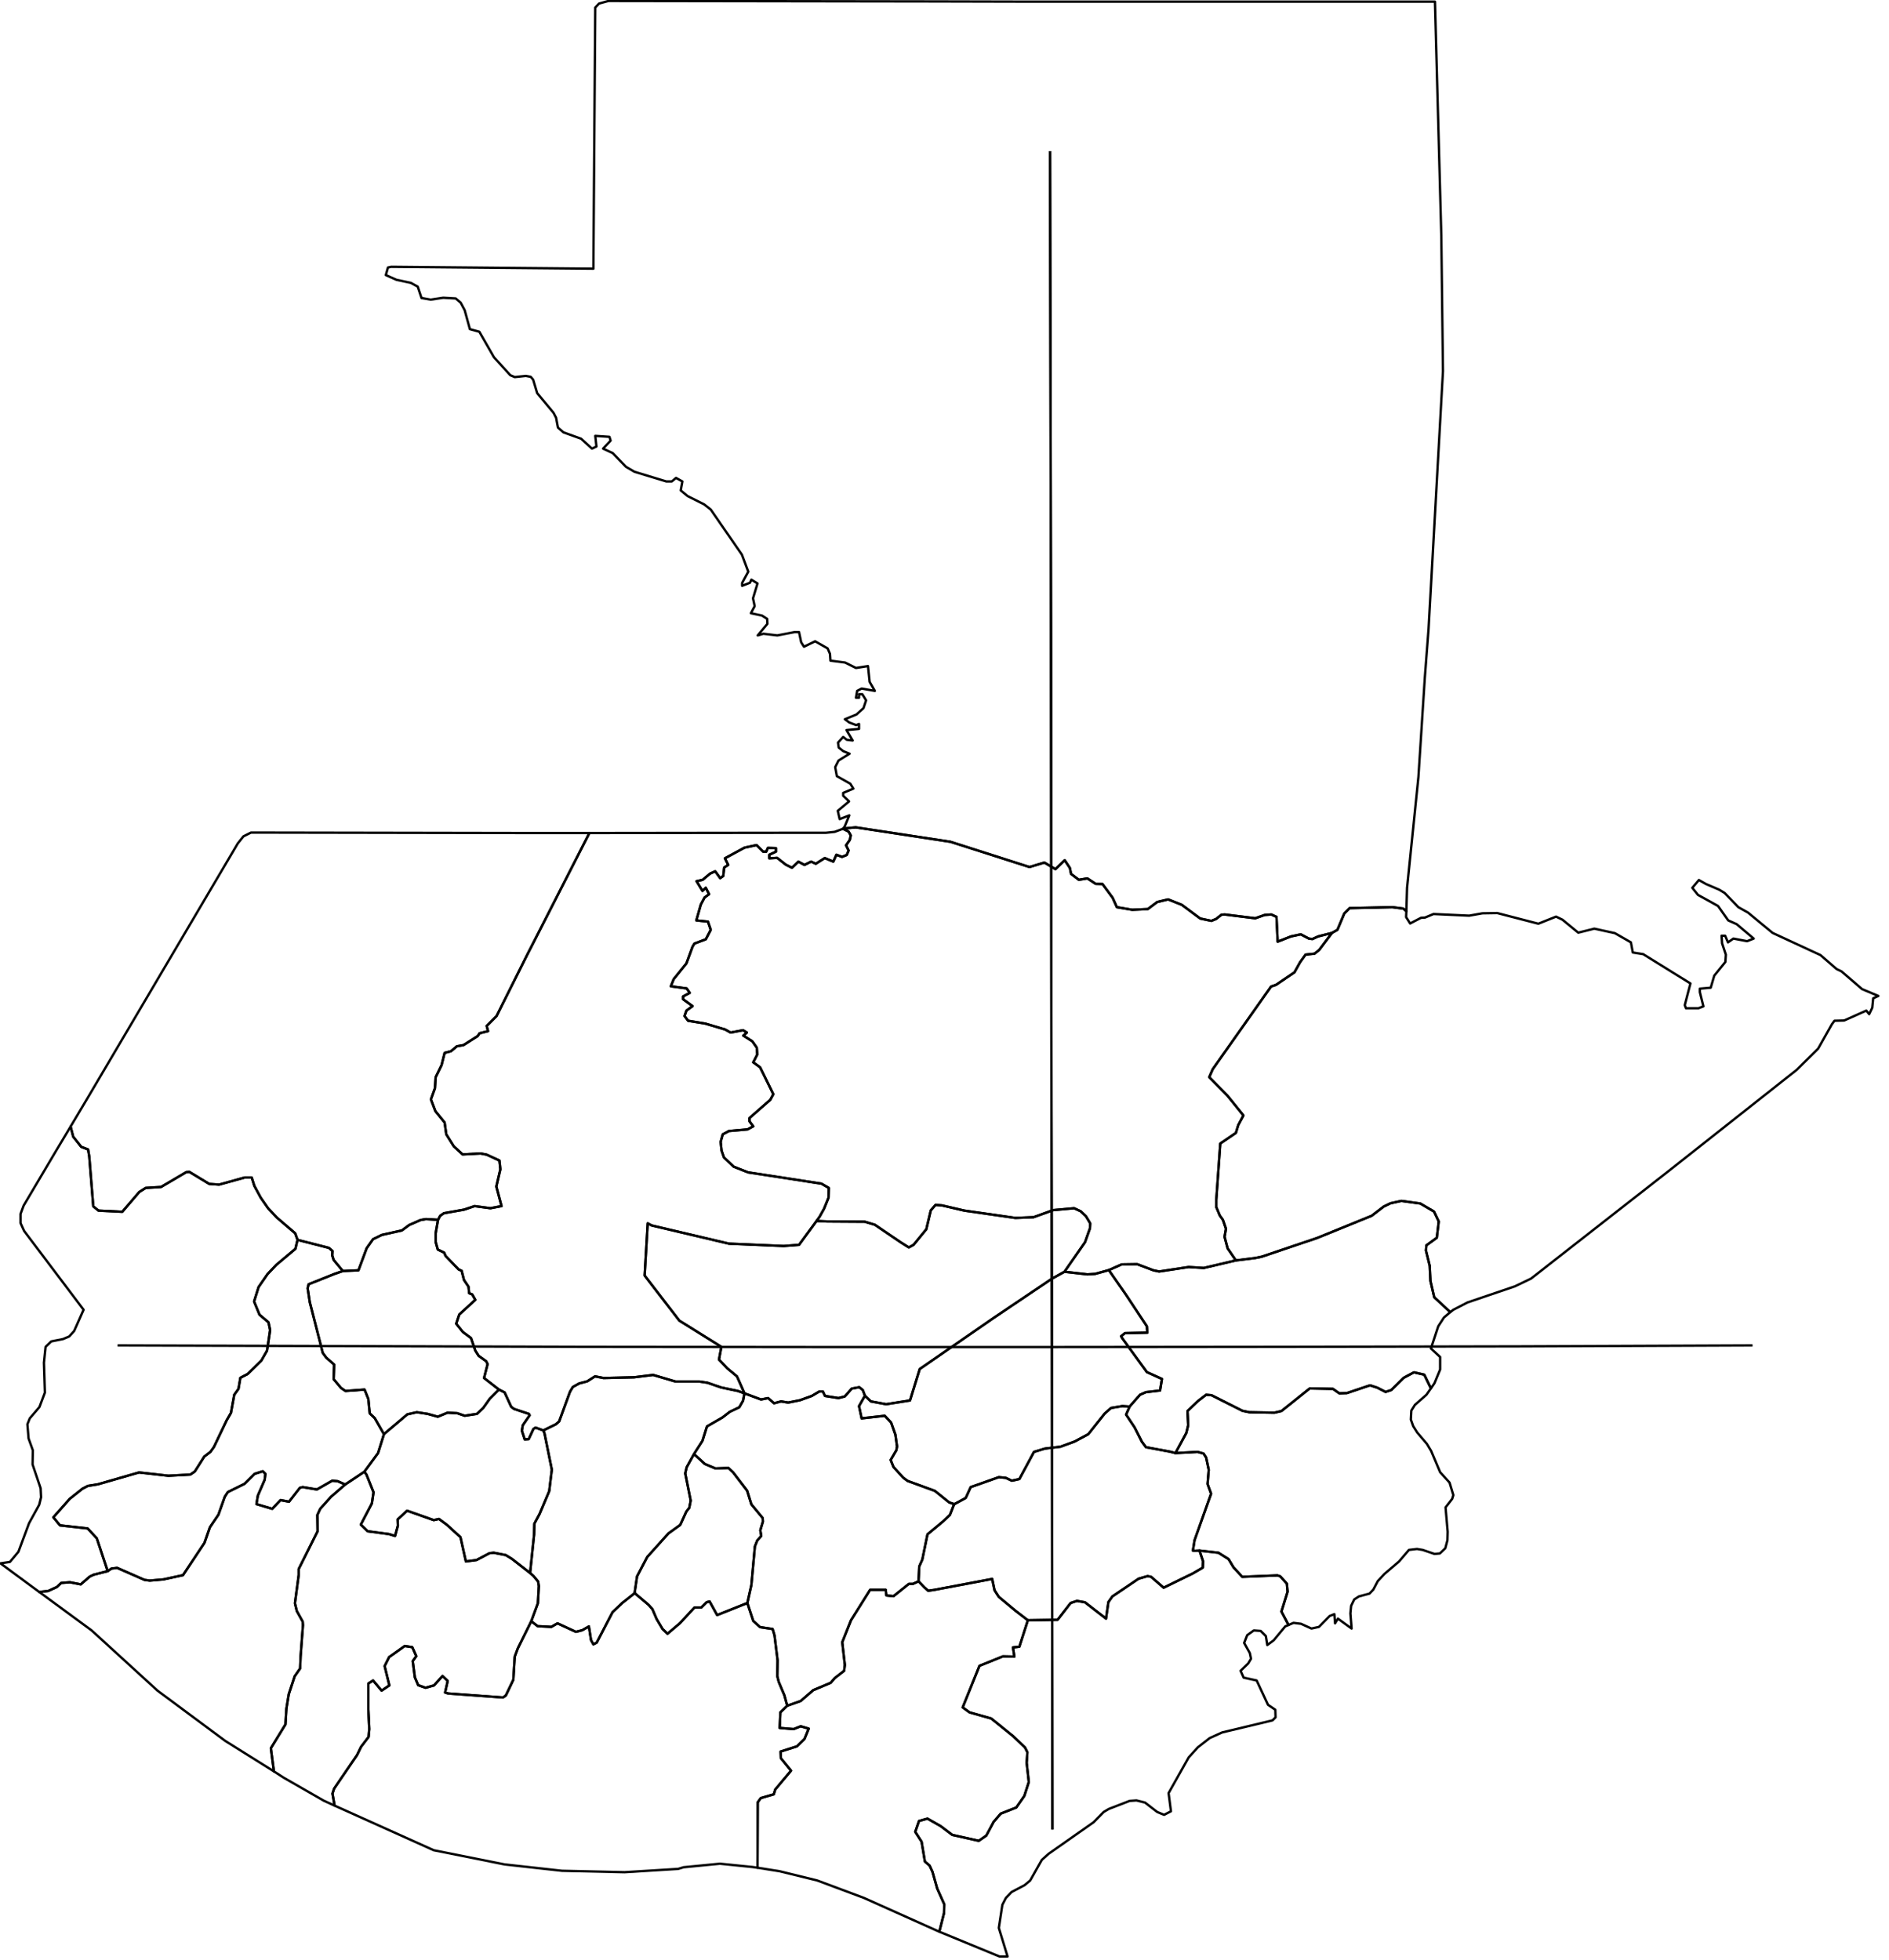 <?xml version="1.0" encoding="utf-8"?><!DOCTYPE svg  PUBLIC '-//W3C//DTD SVG 1.1//EN'  'http://www.w3.org/Graphics/SVG/1.1/DTD/svg11.dtd'><svg enable_background="new 0 0 800 830" height="830px" pretty_print="False" style="stroke-linejoin: round; stroke:#000; fill: none;" version="1.1" viewBox="0 0 800 830" width="800px" xmlns="http://www.w3.org/2000/svg" xmlns:xlink="http://www.w3.org/1999/xlink"><defs><style type="text/css"><![CDATA[path { fill-rule: evenodd; }]]></style></defs><g class="" id="gtm"><path d="M345.8,517.1L338.4,527.2L331.9,527.7L308.7,526.7L276.0,519.0L274.3,518.1L273.0,540.2L287.7,559.3L305.5,570.4L304.5,575.8L308.0,579.5L312.1,582.9L313.0,584.9L315.3,590.1L322.3,592.7L325.3,592.1L327.8,594.3L330.8,593.5L333.8,594.0L338.8,593.0L343.8,591.2L347.0,589.3L348.5,589.3L349.4,591.2L355.1,592.1L357.8,591.4L360.7,588.1L363.9,587.5L365.4,588.7L366.3,591.1L368.8,593.5L375.3,594.7L385.4,593.1L389.5,579.8L420.9,558.1L445.4,541.6L450.8,538.6L459.5,526.1L461.6,520.2L461.7,518.1L459.9,515.1L457.7,513.0L454.9,511.7L446.0,512.5L437.7,515.5L430.0,515.8L408.4,512.7L398.9,510.5L396.2,510.3L394.2,512.6L392.3,520.6L386.9,527.2L384.9,528.3L381.4,526.1L370.5,518.7L366.2,517.4L350.4,517.3L345.8,517.1Z " data-name="Baja Verapaz"/><path d="M223.6,352.8L106.3,352.6L103.1,354.2L100.7,357.2L37.4,464.5L29.9,477.1L31.0,481.4L34.4,485.7L37.3,486.8L37.8,489.8L39.5,510.9L41.7,512.7L51.8,513.2L59.0,504.8L61.7,503.1L68.2,502.7L78.9,496.4L80.2,496.3L88.6,501.4L92.8,501.7L103.6,498.7L106.6,498.7L107.7,502.2L110.4,507.2L113.6,511.8L117.3,515.7L125.0,522.3L126.0,525.1L139.3,528.5L140.8,529.8L140.7,531.7L141.3,533.6L145.2,538.3L151.8,538.0L155.3,528.6L158.0,524.8L161.7,523.0L170.2,521.1L173.3,518.8L178.1,516.7L180.4,516.3L185.5,516.6L186.4,514.9L188.0,513.8L196.5,512.3L201.0,510.8L207.7,511.7L212.4,510.8L210.2,502.5L211.9,495.2L211.5,491.5L206.1,489.0L203.5,488.5L195.9,488.9L192.2,485.5L189.0,480.4L188.3,475.4L184.4,470.6L182.5,465.6L184.2,460.9L184.5,456.2L187.0,451.1L188.3,445.9L191.0,445.2L193.5,443.1L196.3,442.6L202.3,438.8L203.1,437.6L206.7,436.7L206.1,434.5L210.3,430.3L223.3,404.3L225.2,400.6L249.6,352.8L223.6,352.8Z " data-name="Huehuetenango"/><path d="M357.1,350.9L362.4,350.4L402.5,356.5L436.0,367.2L442.3,365.3L447.0,368.1L450.9,364.3L453.1,367.6L453.6,370.1L456.9,372.6L460.5,372.0L464.0,374.3L466.9,374.4L471.2,380.2L473.0,384.2L479.5,385.3L486.1,385.0L490.1,382.0L494.7,380.9L500.5,383.2L508.3,389.0L513.0,390.0L515.0,389.2L517.3,387.4L518.7,387.3L531.6,388.9L535.6,387.5L538.4,387.3L540.6,388.3L541.1,398.8L546.7,396.6L550.9,395.7L554.3,397.5L555.8,397.7L558.2,396.6L564.1,395.1L566.4,393.8L569.3,386.9L571.6,384.6L589.7,384.2L594.3,384.8L595.6,385.9L595.9,376.0L600.7,329.1L603.4,287.3L605.0,266.4L611.1,157.2L610.4,99.8L607.7,0.7L565.0,0.7L436.9,0.7L394.2,0.6L257.7,0.4L253.7,1.5L252.1,3.2L251.3,113.8L165.7,113.0L164.3,113.3L163.4,116.5L167.9,118.5L174.0,119.8L176.9,121.4L178.5,126.2L182.4,126.9L187.7,126.1L193.0,126.4L195.1,128.2L196.8,131.4L199.0,139.4L203.0,140.5L209.2,151.3L216.1,158.9L218.0,159.7L222.7,159.2L224.8,159.6L225.8,160.8L227.5,166.5L234.4,174.8L235.5,176.9L236.3,181.1L238.6,183.1L246.1,185.8L250.7,190.0L252.6,189.1L252.1,184.6L258.1,185.0L258.6,186.6L255.4,190.0L259.5,191.9L265.1,197.7L268.7,199.8L282.2,203.9L284.5,203.9L286.3,202.4L289.0,203.9L288.3,207.7L291.2,210.1L298.2,213.6L301.0,215.8L314.2,234.9L316.9,242.1L314.3,246.9L314.3,248.1L317.6,246.8L318.2,245.5L320.8,247.1L318.9,253.4L319.6,256.7L318.0,259.7L322.7,260.7L324.9,262.1L325.0,264.2L320.9,269.1L323.3,268.4L329.2,269.1L336.5,267.7L338.4,267.7L339.3,272.0L340.5,273.9L345.2,271.6L350.5,274.6L351.5,276.9L351.7,279.8L357.9,280.6L362.5,282.9L367.6,282.1L368.3,288.8L370.5,292.6L364.9,291.6L363.0,292.6L362.5,295.5L363.8,295.5L363.8,294.0L365.2,294.0L366.8,296.6L365.7,299.9L362.7,302.6L357.8,304.6L359.7,306.0L362.6,307.1L363.8,306.6L363.8,308.7L358.5,309.2L361.1,313.6L358.6,313.3L357.1,312.1L354.9,314.5L355.2,316.6L357.1,318.1L359.8,319.2L355.1,322.1L353.7,324.9L354.4,328.7L360.1,331.9L361.4,334.0L357.1,335.8L357.1,337.0L359.6,339.4L354.8,343.4L355.6,346.9L359.7,345.3L357.8,349.9L357.1,350.9Z " data-name="Petén"/><path d="M141.3,533.6L140.7,531.7L140.8,529.8L139.3,528.5L126.0,525.1L125.1,528.9L117.0,535.7L113.3,539.6L109.5,545.1L107.6,551.2L109.9,556.8L113.7,560.0L114.4,563.3L113.1,572.0L110.7,576.2L104.9,581.9L101.8,583.5L101.0,588.2L99.2,590.7L97.8,598.4L96.0,601.5L90.6,612.8L89.1,614.9L86.5,616.9L82.5,623.2L80.6,624.5L71.3,625.0L58.9,623.6L41.5,628.6L37.2,629.3L34.9,630.5L29.5,634.8L22.6,642.6L25.4,646.0L37.1,647.3L41.0,651.5L45.6,665.4L47.2,664.3L49.6,664.0L61.2,669.1L63.4,669.4L69.2,668.9L77.5,667.1L86.6,653.4L88.9,646.8L92.5,641.5L95.2,633.9L96.5,631.9L103.6,628.4L107.8,624.2L111.3,623.1L112.4,624.2L112.1,626.7L109.2,633.4L108.6,637.0L115.3,639.0L118.8,635.3L122.4,636.0L127.0,630.1L128.2,629.8L134.2,630.8L140.7,627.1L143.0,627.3L146.2,628.7L154.3,623.3L160.1,615.4L162.6,607.4L158.7,600.6L156.6,598.6L156.0,592.5L154.4,588.5L146.3,589.1L144.4,587.8L141.3,584.1L141.5,577.9L138.2,575.0L136.7,573.0L131.2,551.5L130.3,545.6L130.7,543.9L141.7,539.5L145.2,538.3L141.3,533.6Z " data-name="Quezaltenango"/><path d="M45.6,665.4L39.7,666.9L38.0,667.7L34.2,671.0L29.6,670.1L25.9,670.4L24.1,672.1L20.4,673.8L16.6,674.2L38.8,690.5L66.7,716.0L95.4,737.3L116.0,750.2L114.7,740.4L120.9,730.3L121.3,723.6L122.3,717.5L124.8,709.9L127.1,706.6L127.3,701.6L128.3,688.3L128.2,686.8L125.7,682.3L124.9,679.0L126.5,667.0L126.5,664.5L134.5,648.5L134.4,641.6L135.6,639.0L140.2,633.9L146.2,628.7L143.0,627.3L140.7,627.1L134.2,630.8L128.2,629.8L127.0,630.1L122.4,636.0L118.8,635.3L115.3,639.0L108.6,637.0L109.2,633.4L112.1,626.7L112.4,624.2L111.3,623.1L107.8,624.2L103.6,628.4L96.5,631.9L95.2,633.9L92.5,641.5L88.9,646.8L86.6,653.4L77.5,667.1L69.2,668.9L63.4,669.4L61.2,669.1L49.6,664.0L47.2,664.3L45.6,665.4Z " data-name="Retalhuleu"/><path d="M23.5,487.8L10.0,510.6L8.7,514.1L8.7,518.0L10.2,521.3L35.4,554.7L31.4,563.7L29.3,566.0L26.7,567.1L21.7,568.1L19.3,570.4L18.6,577.1L19.0,589.8L16.7,595.9L12.6,600.7L11.6,603.2L12.1,609.2L13.9,614.2L13.8,620.2L17.2,630.3L17.4,634.1L16.6,637.3L12.3,645.1L7.8,657.2L4.2,661.5L0.2,662.1L16.6,674.2L20.4,673.8L24.1,672.1L25.9,670.4L29.6,670.1L34.2,671.0L38.0,667.7L39.7,666.9L45.6,665.4L41.0,651.5L37.1,647.3L25.4,646.0L22.6,642.6L29.5,634.8L34.9,630.5L37.2,629.3L41.5,628.6L58.9,623.6L71.3,625.0L80.6,624.5L82.5,623.2L86.5,616.9L89.1,614.9L90.6,612.8L96.0,601.5L97.8,598.4L99.2,590.7L101.0,588.2L101.8,583.5L104.9,581.9L110.7,576.2L113.1,572.0L114.4,563.3L113.7,560.0L109.9,556.8L107.6,551.2L109.5,545.1L113.3,539.6L117.0,535.7L125.1,528.9L126.0,525.1L125.0,522.3L117.3,515.7L113.6,511.8L110.4,507.2L107.7,502.2L106.6,498.7L103.6,498.7L92.8,501.7L88.6,501.4L80.2,496.3L78.9,496.4L68.2,502.7L61.7,503.1L59.0,504.8L51.8,513.2L41.7,512.7L39.5,510.9L37.8,489.8L37.3,486.8L34.4,485.7L31.0,481.4L29.9,477.1L23.5,487.8Z " data-name="San Marcos"/><path d="M357.1,351.0L357.0,351.0L359.4,352.2L360.3,353.8L359.9,355.7L358.3,358.0L359.4,360.2L358.6,362.1L356.6,362.9L354.2,362.0L352.9,364.9L349.3,363.4L345.5,365.8L343.5,364.9L340.7,366.3L338.1,364.9L335.4,367.5L332.8,366.2L329.1,363.3L325.8,363.5L325.8,362.0L328.6,360.7L328.6,359.2L325.2,359.1L324.5,360.7L323.2,360.7L320.4,357.9L315.3,359.0L307.0,363.5L308.4,366.3L306.7,367.4L306.3,371.0L305.0,371.9L302.9,369.0L300.7,370.0L297.6,372.6L295.0,373.2L297.5,377.3L298.9,376.0L300.3,378.7L298.4,380.1L296.8,383.1L294.9,389.8L299.8,390.3L301.0,393.8L298.9,397.8L294.1,399.6L293.3,400.9L290.7,408.0L285.3,414.7L284.1,417.7L290.8,418.6L292.1,420.5L289.3,422.0L289.3,423.2L293.3,426.1L290.7,428.0L289.9,430.3L291.4,432.3L298.7,433.5L307.1,436.0L309.4,437.3L314.7,436.3L316.3,437.3L314.8,438.6L318.6,441.0L320.5,443.7L320.7,446.6L319.0,449.9L321.9,452.0L327.5,463.4L326.2,465.8L317.4,473.5L317.4,474.9L319.0,477.0L316.6,478.3L308.7,479.0L306.1,480.4L305.2,483.6L305.6,487.3L306.6,490.2L310.7,494.1L316.8,496.5L347.9,501.3L351.0,503.1L350.9,507.2L349.0,511.9L347.1,515.3L345.8,517.1L350.4,517.3L366.2,517.4L370.5,518.7L381.4,526.1L384.9,528.3L386.9,527.2L392.3,520.6L394.2,512.6L396.2,510.3L398.9,510.5L408.4,512.7L430.0,515.8L437.7,515.5L446.0,512.5L454.9,511.7L457.7,513.0L459.9,515.1L461.7,518.1L461.6,520.2L459.5,526.1L450.8,538.6L460.5,539.7L463.8,539.5L469.6,537.9L475.0,535.5L481.6,535.4L488.5,538.0L490.9,538.5L503.4,536.6L509.8,537.0L523.4,533.8L519.9,528.7L518.6,523.8L519.2,520.4L517.9,516.6L516.6,514.8L515.1,511.2L515.1,508.2L516.8,484.3L523.4,479.8L524.4,476.5L526.6,472.4L519.8,464.0L512.1,456.2L513.6,452.8L538.3,417.8L540.4,417.1L548.2,411.8L550.6,407.5L552.9,404.3L556.7,403.9L558.7,402.3L564.1,395.1L558.2,396.6L555.8,397.7L554.3,397.5L550.9,395.7L546.7,396.6L541.1,398.8L540.6,388.3L538.4,387.3L535.6,387.5L531.6,388.9L518.7,387.3L517.3,387.4L515.0,389.2L513.0,390.0L508.3,389.0L500.5,383.2L494.7,380.9L490.1,382.0L486.1,385.0L479.5,385.3L473.0,384.2L471.2,380.2L466.9,374.4L464.0,374.3L460.5,372.0L456.9,372.6L453.6,370.1L453.1,367.6L450.9,364.3L447.0,368.1L442.3,365.3L436.0,367.2L402.5,356.5L362.4,350.4L357.1,350.9L357.1,351.0Z " data-name="Alta Verapaz"/><path d="M230.1,605.8L230.6,607.1L233.7,622.4L232.6,631.5L228.5,641.2L226.3,645.3L226.2,649.9L224.5,666.2L225.9,667.4L227.9,669.8L228.2,671.7L227.8,679.0L225.0,686.6L227.7,688.7L233.5,689.0L236.1,687.5L243.9,691.1L246.6,690.4L249.4,688.8L250.3,694.6L251.3,696.4L252.7,695.7L259.4,682.8L263.5,678.9L268.8,674.7L268.8,674.4L269.8,667.6L274.1,659.4L283.1,649.4L288.1,645.8L290.7,640.1L291.9,638.6L292.5,635.5L290.2,624.0L290.8,621.4L293.9,615.8L297.5,610.2L299.4,604.1L306.0,600.3L309.1,597.9L313.1,596.0L314.7,593.2L315.3,590.1L312.5,589.1L305.4,587.6L299.6,585.6L296.3,585.1L286.1,585.1L276.6,582.3L268.5,583.3L255.6,583.6L252.0,582.9L248.7,585.0L245.3,585.9L242.6,587.4L241.4,589.4L236.8,602.0L235.4,603.2L230.1,605.8Z " data-name="Chimaltenango"/><path d="M268.8,674.7L263.5,678.9L259.4,682.8L252.7,695.7L251.3,696.4L250.3,694.6L249.4,688.8L246.6,690.4L243.9,691.1L236.1,687.5L233.5,689.0L227.7,688.7L225.0,686.6L219.3,698.1L218.0,701.6L217.4,711.4L214.2,718.1L213.0,718.9L189.8,717.2L188.5,716.8L189.6,711.9L187.4,709.8L183.8,713.8L180.2,714.8L177.1,713.7L175.7,710.4L174.8,703.5L176.3,701.4L174.6,697.6L171.4,697.1L164.8,701.8L162.9,705.6L164.9,713.8L161.6,716.0L158.0,711.7L156.0,713.0L156.0,724.0L156.4,732.3L156.1,735.6L152.9,739.8L151.2,743.3L141.5,757.5L140.8,759.6L141.7,764.7L183.7,783.6L213.7,789.6L238.0,792.3L264.5,792.9L287.2,791.5L289.5,790.8L304.9,789.3L318.7,790.7L320.8,791.0L320.9,763.3L322.2,761.5L327.7,759.9L328.3,757.9L335.0,749.9L330.7,744.6L330.6,741.8L337.5,739.6L340.7,736.5L342.5,732.1L339.1,731.1L336.1,732.3L330.2,731.8L330.5,725.2L333.4,722.4L332.2,718.0L329.8,712.3L329.2,709.9L329.3,703.1L328.0,692.6L327.2,689.9L321.9,689.1L319.0,686.5L316.5,678.9L303.7,684.0L300.5,678.2L299.2,678.6L297.0,680.8L294.1,680.8L288.0,687.4L282.7,691.9L280.6,689.9L278.1,685.7L276.3,681.5L274.7,679.7L268.8,674.7Z " data-name="Escuintla"/><path d="M365.4,588.7L363.9,587.5L360.7,588.1L357.8,591.4L355.1,592.1L349.4,591.2L348.5,589.3L347.0,589.3L343.8,591.2L338.8,593.0L333.8,594.0L330.8,593.5L327.8,594.3L325.3,592.1L322.3,592.7L315.3,590.1L314.7,593.2L313.1,596.0L309.1,597.9L306.0,600.3L299.4,604.1L297.5,610.2L293.9,615.8L298.5,620.0L303.0,621.9L308.5,621.7L310.5,623.6L316.4,631.3L318.2,637.1L323.0,642.9L323.1,644.4L322.0,648.1L322.4,650.5L320.7,652.4L319.7,654.9L318.2,671.3L316.5,678.9L319.0,686.5L321.9,689.1L327.2,689.9L328.0,692.6L329.3,703.1L329.2,709.9L329.8,712.3L332.2,718.0L333.4,722.4L339.1,720.4L344.4,715.8L351.8,712.7L353.5,710.7L357.5,707.6L357.8,705.1L356.7,695.5L360.4,686.2L368.5,673.3L375.1,673.3L375.4,675.7L378.4,676.0L384.9,670.8L386.6,670.8L389.0,669.7L389.3,663.4L390.6,660.5L392.8,649.8L399.3,644.4L402.3,641.6L404.1,637.0L402.0,636.3L395.9,631.4L384.4,627.2L382.5,625.8L378.4,621.3L377.2,618.3L379.6,614.2L379.9,612.6L379.2,607.6L377.4,602.5L374.7,599.6L364.9,600.7L363.8,595.5L366.3,591.1L365.4,588.7Z " data-name="Guatemala"/><path d="M154.3,623.3L146.2,628.7L140.2,633.9L135.6,639.0L134.4,641.6L134.5,648.5L126.5,664.5L126.5,667.0L124.9,679.0L125.7,682.3L128.2,686.8L128.3,688.3L127.3,701.6L127.1,706.6L124.8,709.9L122.3,717.5L121.3,723.6L120.9,730.3L114.7,740.4L116.0,750.2L120.2,752.9L137.1,762.6L141.7,764.7L140.8,759.6L141.5,757.5L151.2,743.3L152.9,739.8L156.1,735.6L156.4,732.3L156.0,724.0L156.0,713.0L158.0,711.7L161.6,716.0L164.9,713.8L162.9,705.6L164.8,701.8L171.4,697.1L174.6,697.6L176.3,701.4L174.8,703.5L175.7,710.4L177.1,713.7L180.2,714.8L183.8,713.8L187.4,709.8L189.6,711.9L188.5,716.8L189.8,717.2L213.0,718.9L214.2,718.1L217.4,711.4L218.0,701.6L219.3,698.1L225.0,686.6L227.8,679.0L228.2,671.7L227.9,669.8L225.9,667.4L224.5,666.2L216.8,660.2L214.2,658.6L209.1,657.6L207.3,657.8L201.8,660.7L197.3,661.3L195.0,651.0L189.3,645.8L185.9,643.3L183.7,643.8L172.4,639.8L168.4,643.5L168.5,646.1L167.3,650.5L164.7,649.7L155.7,648.5L152.8,645.7L157.5,636.7L158.2,632.0L155.2,624.5L154.3,623.3Z " data-name="Suchitepéquez"/><path d="M293.9,615.8L290.8,621.4L290.2,624.0L292.5,635.5L291.9,638.6L290.7,640.1L288.1,645.8L283.1,649.4L274.1,659.4L269.8,667.6L268.8,674.4L268.8,674.7L274.7,679.7L276.3,681.5L278.1,685.7L280.6,689.9L282.7,691.9L288.0,687.4L294.1,680.8L297.0,680.8L299.2,678.6L300.5,678.2L303.7,684.0L316.5,678.9L318.2,671.3L319.7,654.9L320.7,652.4L322.4,650.5L322.0,648.1L323.1,644.4L323.0,642.9L318.2,637.1L316.4,631.3L310.5,623.6L308.5,621.7L303.0,621.9L298.5,620.0L293.9,615.8Z " data-name="Sacatepéquez"/><path d="M211.3,588.5L207.4,592.4L204.7,596.2L202.0,598.8L196.8,599.6L193.6,598.5L189.5,598.3L185.4,600.0L181.1,598.8L176.5,598.1L172.5,599.0L163.4,606.7L162.6,607.4L160.1,615.4L154.3,623.3L155.2,624.5L158.2,632.0L157.5,636.7L152.8,645.7L155.7,648.5L164.7,649.7L167.3,650.5L168.5,646.1L168.4,643.5L172.4,639.8L183.7,643.8L185.9,643.3L189.3,645.8L195.0,651.0L197.3,661.3L201.8,660.7L207.3,657.8L209.1,657.6L214.2,658.6L216.8,660.2L224.5,666.2L226.2,649.9L226.3,645.3L228.5,641.2L232.6,631.5L233.7,622.4L230.6,607.1L230.1,605.8L226.8,604.6L225.9,605.2L223.9,609.5L222.2,609.6L221.0,605.9L221.4,603.6L224.3,599.4L224.0,598.8L217.7,596.7L216.5,595.8L213.7,589.7L211.3,588.5Z " data-name="Sololá"/><path d="M180.4,516.3L178.1,516.7L173.3,518.8L170.2,521.1L161.7,523.0L158.0,524.8L155.3,528.6L151.8,538.0L145.2,538.3L141.7,539.5L130.7,543.9L130.3,545.6L131.2,551.5L136.7,573.0L138.2,575.0L141.5,577.9L141.3,584.1L144.4,587.8L146.3,589.1L154.4,588.5L156.0,592.5L156.6,598.6L158.7,600.6L162.6,607.4L163.4,606.7L172.5,599.0L176.5,598.1L181.1,598.8L185.4,600.0L189.5,598.3L193.6,598.5L196.8,599.6L202.0,598.8L204.7,596.2L207.4,592.4L211.3,588.5L205.0,583.6L206.5,577.7L205.9,576.5L202.7,574.2L201.3,572.0L199.5,566.7L196.0,564.1L193.2,560.6L194.5,556.7L201.3,550.5L200.0,548.2L198.7,547.7L198.4,544.9L196.5,542.1L195.5,538.2L194.2,537.6L188.7,531.9L188.1,530.5L185.4,529.2L184.5,526.0L184.5,522.3L185.5,516.6L180.4,516.3Z " data-name="Totonicapán"/><path d="M482.8,590.7L485.3,589.6L491.3,588.9L492.1,584.0L485.7,581.1L475.3,566.8L474.8,565.9L476.4,564.6L485.9,564.4L485.7,561.7L476.9,548.4L469.6,537.9L463.8,539.5L460.5,539.7L450.8,538.6L445.4,541.6L420.9,558.1L389.5,579.8L385.4,593.1L375.3,594.7L368.8,593.5L366.3,591.1L363.8,595.5L364.9,600.7L374.7,599.6L377.4,602.5L379.2,607.6L379.9,612.6L379.6,614.2L377.2,618.3L378.4,621.3L382.5,625.8L384.4,627.2L395.9,631.4L402.0,636.3L404.1,637.0L404.4,636.9L409.0,634.4L411.1,629.8L423.0,625.6L426.0,625.9L428.5,627.1L431.7,626.4L437.9,614.9L442.5,613.5L449.1,612.7L455.1,610.5L460.9,607.4L467.8,598.7L470.5,596.3L475.3,595.5L478.4,595.7L482.8,590.7Z " data-name="El Progreso"/><path d="M430.1,682.2L423.0,676.3L421.2,673.5L420.2,668.7L395.8,673.3L393.1,673.7L391.5,672.3L389.0,669.7L386.6,670.8L384.9,670.8L378.4,676.0L375.4,675.7L375.1,673.3L368.5,673.3L360.4,686.2L356.7,695.5L357.8,705.1L357.5,707.6L353.5,710.7L351.8,712.7L344.4,715.8L339.1,720.4L333.4,722.4L330.5,725.2L330.2,731.8L336.1,732.3L339.1,731.1L342.5,732.1L340.7,736.5L337.5,739.6L330.6,741.8L330.7,744.6L335.0,749.9L328.3,757.9L327.7,759.9L322.2,761.5L320.9,763.3L320.8,791.0L330.2,792.5L346.1,796.4L365.9,803.8L396.9,817.7L397.8,818.1L399.8,810.2L399.9,806.5L396.9,799.8L394.9,792.7L393.7,790.1L391.7,788.4L390.3,780.0L387.6,775.8L389.2,771.2L392.8,770.2L398.4,773.4L403.3,777.1L414.5,779.6L417.7,777.4L420.8,771.6L423.8,768.1L430.4,765.5L433.8,760.6L435.7,754.7L434.8,746.6L435.1,742.1L434.1,740.1L429.2,735.4L419.8,727.8L410.6,725.2L407.7,723.1L414.8,705.5L424.7,701.5L429.6,701.6L429.0,697.7L431.7,697.4L435.3,686.2L430.1,682.2Z " data-name="Santa Rosa"/><path d="M595.6,385.9L594.3,384.8L589.7,384.2L571.6,384.6L569.3,386.9L566.4,393.8L564.1,395.1L558.7,402.3L556.7,403.9L552.9,404.3L550.6,407.5L548.2,411.8L540.4,417.1L538.3,417.8L513.6,452.8L512.1,456.2L519.8,464.0L526.6,472.4L524.4,476.5L523.4,479.8L516.8,484.3L515.1,508.2L515.1,511.2L516.6,514.8L517.9,516.6L519.2,520.4L518.6,523.8L519.9,528.7L523.4,533.8L531.5,532.8L534.4,532.2L557.8,524.3L580.9,514.9L586.0,511.0L588.9,509.6L593.5,508.6L601.5,509.7L607.3,513.1L609.3,517.3L608.5,524.2L604.1,527.4L603.9,529.6L605.5,536.1L605.8,542.5L607.4,549.4L614.2,555.7L615.5,554.7L621.5,551.6L641.5,544.8L648.4,541.5L707.1,495.6L760.9,453.1L770.0,444.1L775.8,433.8L776.9,432.3L781.0,432.2L790.4,428.0L791.6,429.5L792.9,426.8L793.3,422.8L795.5,421.8L788.6,418.9L779.9,411.4L777.8,410.4L771.0,404.5L750.7,395.1L740.3,386.5L736.2,384.2L730.4,378.2L728.1,376.8L722.5,374.4L719.5,372.7L716.7,376.0L719.1,379.0L727.6,383.7L731.9,389.8L735.5,391.4L742.7,397.5L739.9,398.6L734.1,397.5L731.8,399.1L730.6,396.3L729.1,396.3L729.3,399.5L730.9,404.3L730.7,407.4L726.0,413.2L724.5,418.3L719.9,418.7L719.9,420.2L721.4,426.2L719.3,427.0L714.0,427.0L713.5,425.7L715.9,416.5L695.9,404.1L691.5,403.4L690.7,399.1L683.9,395.2L675.2,393.3L668.4,395.0L661.7,389.5L659.0,388.2L651.5,391.2L634.1,386.7L627.8,386.8L622.2,387.8L607.1,387.1L603.5,388.6L601.8,388.7L597.2,391.1L595.5,388.4L595.6,385.9Z " data-name="Izabal"/><path d="M497.8,615.4L507.2,614.9L509.7,615.6L510.8,617.3L511.9,622.5L511.4,628.5L512.9,632.6L505.9,652.3L505.2,656.7L505.9,656.8L508.0,656.7L516.0,657.6L520.3,660.3L522.4,663.8L526.1,667.8L541.0,667.2L542.2,667.6L545.0,670.7L545.3,674.1L542.7,682.5L545.7,688.2L547.8,687.3L551.0,687.7L555.4,689.7L558.6,689.0L563.1,684.4L565.1,683.6L565.4,687.5L566.6,685.5L572.4,689.7L571.9,683.3L572.2,680.1L573.5,677.4L575.5,676.1L580.0,674.9L581.6,673.2L583.5,669.6L586.3,666.6L592.5,661.3L596.7,656.4L600.1,656.0L602.5,656.4L607.5,658.1L609.8,657.9L612.1,655.7L613.0,652.3L613.1,648.7L612.2,638.4L615.0,634.8L615.5,633.2L613.9,627.9L609.9,623.5L606.1,614.5L604.3,611.5L600.2,606.7L598.5,604.0L597.5,601.2L597.7,597.4L599.2,595.0L604.1,590.7L606.0,588.0L603.2,582.2L598.8,581.2L594.5,583.5L589.2,588.7L586.8,589.5L583.3,587.7L580.2,586.7L570.4,590.0L567.2,590.1L564.5,588.2L554.7,588.0L542.7,597.6L539.7,598.3L529.1,598.1L526.2,597.5L513.1,590.9L510.8,590.7L507.4,593.3L502.9,597.6L503.2,603.6L502.4,606.9L497.8,615.4Z " data-name="Chiquimula"/><path d="M475.3,595.5L470.5,596.3L467.8,598.7L460.9,607.4L455.1,610.5L449.1,612.7L442.5,613.5L437.9,614.9L431.7,626.4L428.5,627.1L426.0,625.9L423.0,625.6L411.1,629.8L409.0,634.4L404.4,636.9L404.1,637.0L402.3,641.6L399.3,644.4L392.8,649.8L390.6,660.5L389.3,663.4L389.0,669.7L391.5,672.3L393.1,673.7L395.8,673.3L420.2,668.7L421.2,673.5L423.0,676.3L430.1,682.2L435.3,686.2L447.9,686.0L453.4,678.9L456.1,678.0L459.5,678.6L468.4,685.5L469.4,678.5L471.1,676.1L482.2,668.6L486.0,667.5L487.5,667.8L492.8,672.4L505.1,666.4L509.4,663.9L509.5,661.2L508.0,656.7L505.9,656.8L505.2,656.7L505.9,652.3L512.9,632.6L511.4,628.5L511.9,622.5L510.8,617.3L509.7,615.6L507.2,614.9L497.8,615.4L495.5,614.8L485.3,612.9L483.6,610.6L480.5,604.5L476.9,599.1L478.4,595.7L475.3,595.5Z " data-name="Jalapa"/><path d="M545.7,688.2L542.7,682.5L545.3,674.1L545.0,670.7L542.2,667.6L541.0,667.2L526.1,667.8L522.4,663.8L520.3,660.3L516.0,657.6L508.0,656.7L509.5,661.2L509.4,663.9L505.1,666.4L492.8,672.4L487.5,667.8L486.0,667.5L482.2,668.6L471.1,676.1L469.4,678.5L468.4,685.5L459.5,678.6L456.1,678.0L453.4,678.9L447.9,686.0L435.3,686.2L431.7,697.4L429.0,697.7L429.6,701.6L424.7,701.5L414.8,705.5L407.7,723.1L410.6,725.2L419.8,727.8L429.2,735.4L434.1,740.1L435.1,742.1L434.8,746.6L435.7,754.7L433.8,760.6L430.4,765.5L423.8,768.1L420.8,771.6L417.7,777.4L414.5,779.6L403.3,777.1L398.4,773.4L392.8,770.2L389.2,771.2L387.6,775.8L390.3,780.0L391.7,788.4L393.7,790.1L394.9,792.7L396.9,799.8L399.9,806.5L399.8,810.2L397.8,818.1L423.3,828.6L426.7,828.6L423.0,816.5L424.5,806.7L426.0,803.8L428.4,801.3L433.9,798.4L436.3,796.4L441.2,787.7L444.1,785.1L463.2,771.7L467.4,767.4L469.6,766.1L478.4,762.7L481.3,762.5L484.9,763.4L490.1,767.4L493.0,768.6L495.9,767.1L494.9,759.4L503.4,744.3L507.3,740.0L512.3,736.1L517.6,733.7L538.9,728.6L540.2,727.3L540.1,724.1L537.0,722.0L532.2,711.7L526.7,710.5L525.4,707.6L528.6,704.5L529.8,702.5L529.3,700.1L526.9,695.8L528.2,692.5L531.0,690.5L533.9,690.7L536.1,692.9L536.7,696.7L539.4,694.7L544.3,688.8L545.7,688.2Z " data-name="Jutiapa"/><path d="M523.4,533.8L509.8,537.0L503.4,536.6L490.9,538.5L488.5,538.0L481.6,535.4L475.0,535.5L469.6,537.9L476.9,548.4L485.7,561.7L485.9,564.4L476.4,564.6L474.8,565.9L475.3,566.8L485.7,581.1L492.1,584.0L491.3,588.9L485.3,589.6L482.8,590.7L478.4,595.7L476.9,599.1L480.5,604.5L483.6,610.6L485.3,612.9L495.5,614.8L497.8,615.4L502.4,606.9L503.2,603.6L502.9,597.6L507.4,593.3L510.8,590.7L513.1,590.9L526.2,597.5L529.1,598.1L539.7,598.3L542.7,597.6L554.7,588.0L564.5,588.2L567.2,590.1L570.4,590.0L580.2,586.7L583.3,587.7L586.8,589.5L589.2,588.7L594.5,583.5L598.8,581.2L603.2,582.2L606.0,588.0L607.5,585.8L609.9,580.0L609.9,574.7L606.0,571.1L609.1,561.7L611.5,558.0L614.2,555.7L607.4,549.4L605.8,542.5L605.5,536.1L603.9,529.6L604.1,527.4L608.5,524.2L609.3,517.3L607.3,513.1L601.5,509.7L593.5,508.6L588.9,509.6L586.0,511.0L580.9,514.9L557.8,524.3L534.4,532.2L531.5,532.8L523.4,533.8Z " data-name="Zacapa"/><path d="M353.5,352.3L349.7,352.7L332.0,352.7L250.7,352.8L249.6,352.8L225.2,400.6L223.3,404.3L210.3,430.3L206.1,434.5L206.7,436.7L203.1,437.6L202.3,438.8L196.3,442.6L193.5,443.1L191.0,445.2L188.3,445.9L187.0,451.1L184.5,456.2L184.2,460.9L182.5,465.6L184.4,470.6L188.3,475.4L189.0,480.4L192.2,485.5L195.9,488.9L203.5,488.5L206.1,489.0L211.5,491.5L211.9,495.2L210.2,502.5L212.4,510.8L207.7,511.7L201.0,510.8L196.5,512.3L188.0,513.8L186.4,514.9L185.5,516.6L184.5,522.3L184.5,526.0L185.4,529.2L188.1,530.5L188.7,531.9L194.2,537.6L195.5,538.2L196.5,542.1L198.4,544.9L198.7,547.7L200.0,548.2L201.3,550.5L194.5,556.7L193.2,560.6L196.0,564.1L199.5,566.7L201.3,572.0L202.7,574.2L205.9,576.5L206.5,577.7L205.0,583.6L211.3,588.5L213.7,589.7L216.5,595.8L217.7,596.7L224.0,598.8L224.3,599.4L221.4,603.6L221.0,605.9L222.2,609.6L223.9,609.5L225.9,605.2L226.8,604.6L230.1,605.8L235.4,603.2L236.8,602.0L241.4,589.4L242.6,587.4L245.3,585.9L248.7,585.0L252.0,582.9L255.6,583.6L268.5,583.3L276.6,582.3L286.1,585.1L296.3,585.1L299.6,585.6L305.4,587.6L312.5,589.1L315.3,590.1L313.0,584.9L312.1,582.9L308.0,579.5L304.5,575.8L305.5,570.4L287.7,559.3L273.0,540.2L274.3,518.1L276.0,519.0L308.7,526.7L331.9,527.7L338.4,527.2L345.8,517.1L347.1,515.3L349.0,511.9L350.9,507.2L351.0,503.1L347.9,501.3L316.8,496.5L310.7,494.1L306.6,490.2L305.6,487.3L305.2,483.6L306.1,480.4L308.7,479.0L316.6,478.3L319.0,477.0L317.4,474.9L317.4,473.5L326.2,465.8L327.5,463.4L321.9,452.0L319.0,449.9L320.7,446.6L320.5,443.7L318.6,441.0L314.8,438.6L316.3,437.3L314.7,436.3L309.4,437.3L307.1,436.0L298.7,433.5L291.4,432.3L289.9,430.3L290.7,428.0L293.3,426.1L289.3,423.2L289.3,422.0L292.1,420.5L290.8,418.6L284.1,417.7L285.3,414.7L290.7,408.0L293.3,400.9L294.1,399.6L298.9,397.8L301.0,393.8L299.8,390.3L294.9,389.8L296.8,383.1L298.4,380.1L300.3,378.7L298.9,376.0L297.5,377.3L295.0,373.2L297.6,372.6L300.7,370.0L302.9,369.0L305.0,371.9L306.3,371.0L306.7,367.4L308.4,366.3L307.0,363.5L315.3,359.0L320.4,357.9L323.2,360.7L324.5,360.7L325.2,359.1L328.6,359.2L328.6,360.7L325.8,362.0L325.8,363.5L329.1,363.3L332.8,366.2L335.4,367.5L338.1,364.9L340.7,366.3L343.5,364.9L345.5,365.8L349.3,363.4L352.9,364.9L354.2,362.0L356.6,362.9L358.6,362.1L359.4,360.2L358.3,358.0L359.9,355.7L360.3,353.8L359.4,352.2L357.0,351.0L353.5,352.3Z " data-name="Quiché"/></g><g class="" id="graticule"><path d="M49.8,569.8L148.6,570.1L247.6,570.4L346.5,570.5L445.5,570.5L544.4,570.4L643.3,570.2L742.2,569.8 "/><path d="M445.7,774.8L445.6,672.6L445.5,570.5L445.3,468.7L445.2,367.1L445.1,265.7L444.9,164.7L444.7,64.0 "/></g><g class="" id="graticule_1"><path d="M445.7,774.8L445.6,672.6L445.5,570.5L445.3,468.7L445.2,367.1L445.1,265.7L444.9,164.7L444.7,64.0 "/></g></svg>